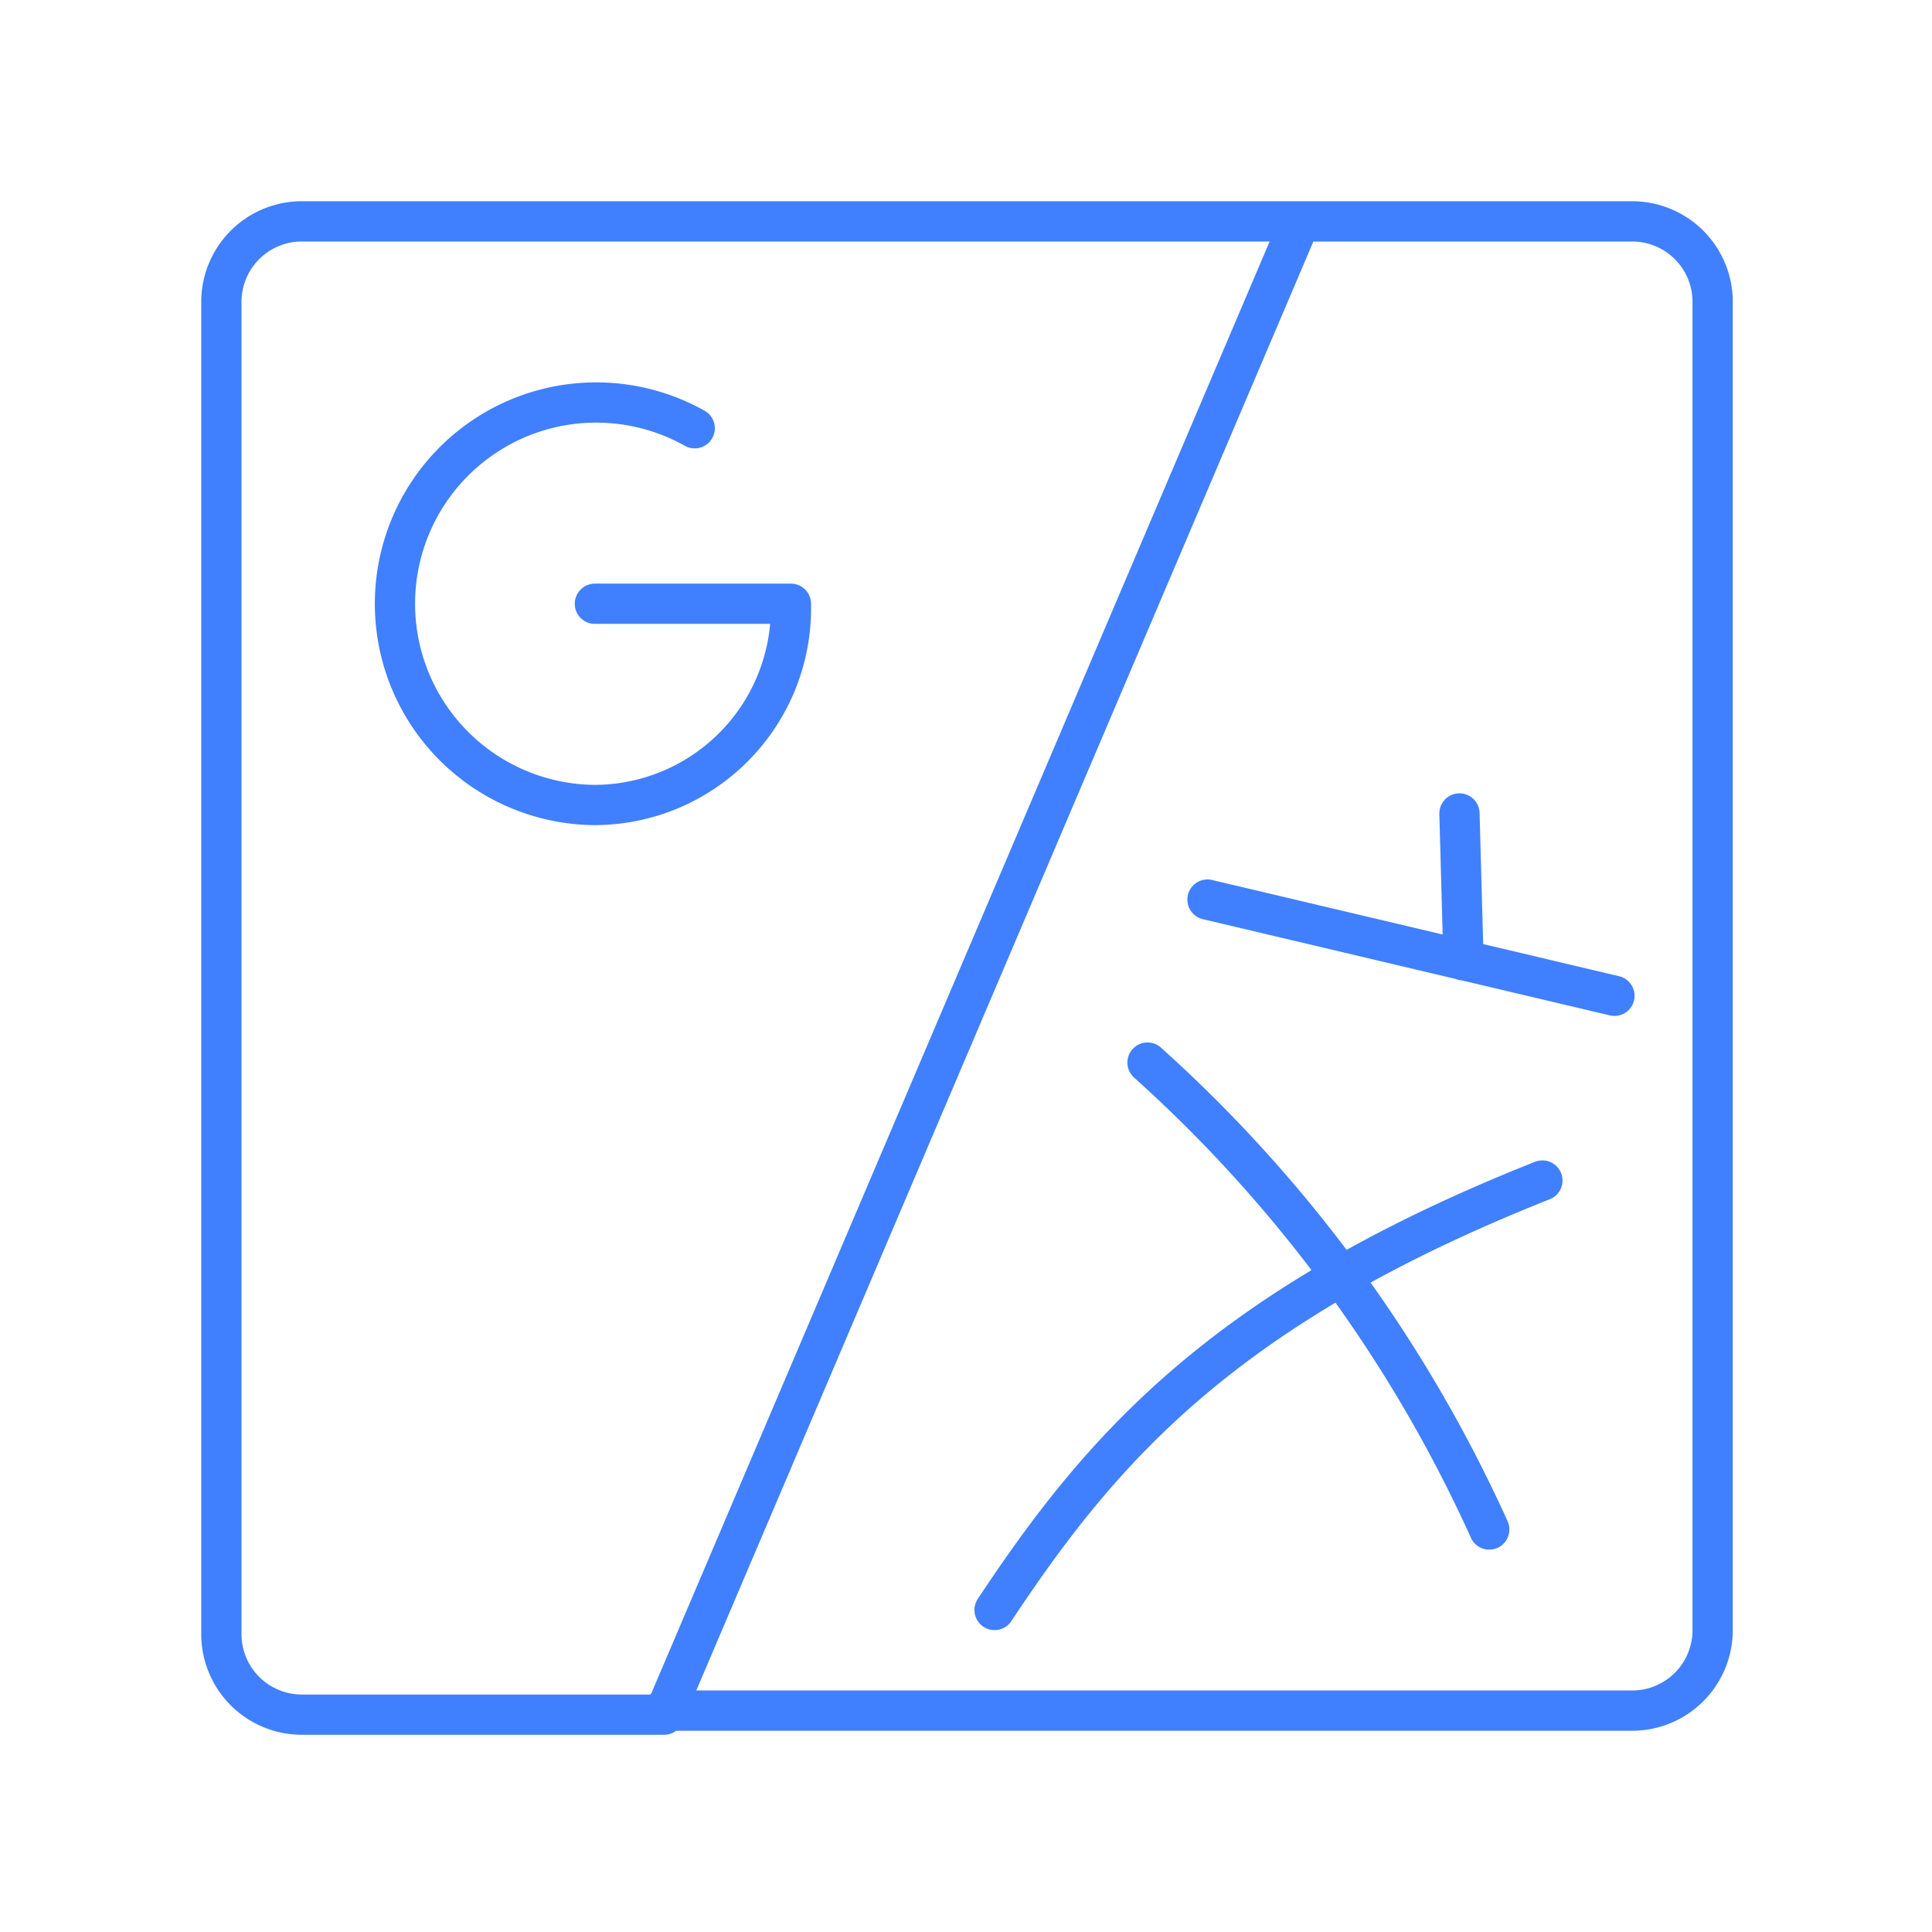 <svg id="Layer_2" data-name="Layer 2" xmlns="http://www.w3.org/2000/svg" viewBox="0 0 48 48"><defs><style>.cls-1{fill:none;stroke:#4080ff;stroke-linecap:round;stroke-linejoin:round;}</style></defs><path class="cls-1" d="M7.45,5.5a2,2,0,0,0-1.95,2v33.1a2,2,0,0,0,2,2h9L32.3,5.5Zm9,37H40.55a2,2,0,0,0,2-2V7.45a2,2,0,0,0-2-1.95H32.3M30,22.35l10.11,2.39m-3.85-4.53.1,3.65M24.71,40c2.65-4,5.67-7.52,13.61-10.67m-9.81-2.93A34.93,34.93,0,0,1,37,38M14.78,15h4.87a4.89,4.89,0,0,1-4.87,5,5,5,0,1,1,2.48-9.36"/></svg>